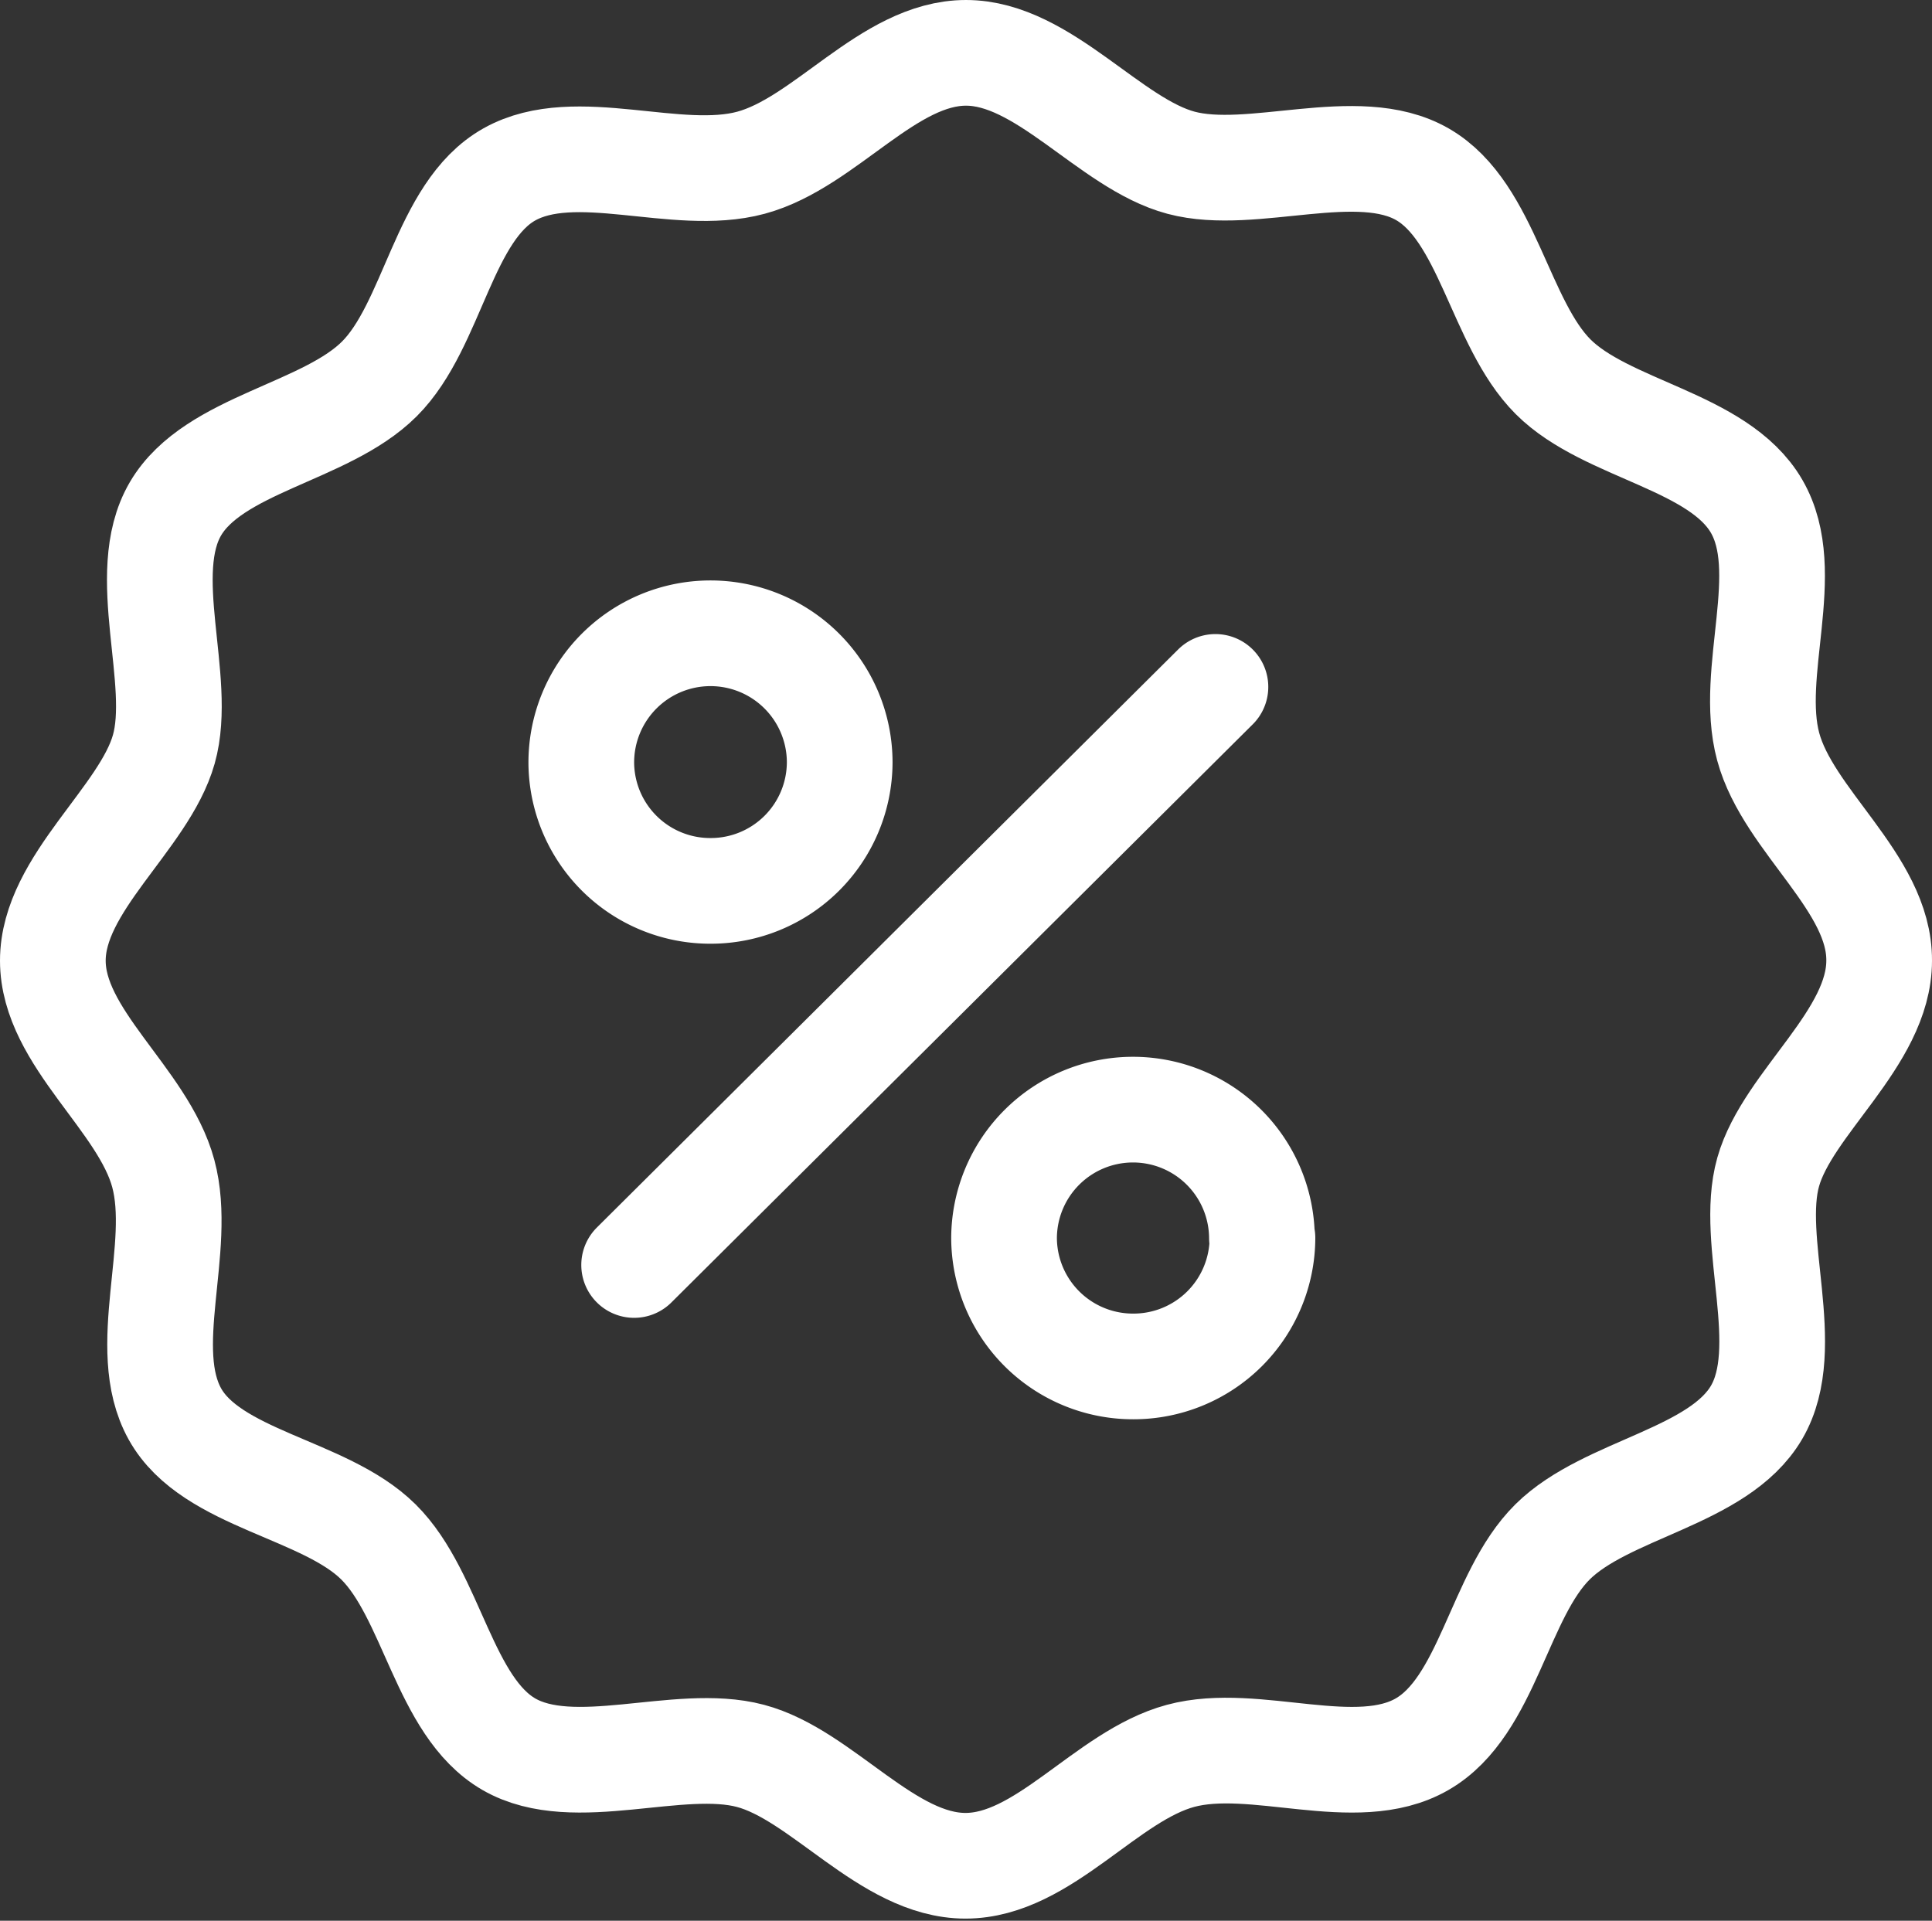 <svg xmlns="http://www.w3.org/2000/svg" viewBox="0 0 36.56 36.35"><rect x="0" y="0" width="36.56" height="36.35" fill="#333333" stroke="none"/><title>icon-discounts</title><path d="M41.56,24.18c0,1.47-1.73,2.69-2.1,4s.5,3.32-.22,4.55-2.84,1.44-3.86,2.45-1.22,3.11-2.47,3.83-3.16-.16-4.57.22-2.59,2.08-4.07,2.08-2.71-1.72-4.07-2.08-3.34.49-4.57-.22-1.45-2.82-2.47-3.83S10,34,9.31,32.76s.16-3.14-.22-4.55S7,25.64,7,24.18s1.73-2.69,2.1-4-.5-3.32.22-4.55,2.84-1.44,3.86-2.46S14.39,10,15.64,9.3s3.16.16,4.57-.22S22.81,7,24.28,7,27,8.72,28.35,9.08s3.34-.49,4.57.22,1.46,2.82,2.47,3.83,3.13,1.21,3.85,2.45-.16,3.14.22,4.55S41.57,22.71,41.56,24.18Z" transform="translate(-6 -6)" fill="none" stroke="#fff" stroke-linecap="round" stroke-linejoin="round" stroke-width="2"/><path d="M21.89,20.43a2.44,2.44,0,0,1-2.44,2.43h0A2.44,2.44,0,0,1,17,20.43h0a2.44,2.44,0,0,1,4.89,0Zm8,9a2.44,2.44,0,0,1-2.44,2.43h0A2.44,2.44,0,0,1,25,29.43h0A2.44,2.44,0,0,1,27.44,27h0a2.44,2.44,0,0,1,2.44,2.43ZM29,19,18,29.94" transform="translate(-6 -6)" fill="none" stroke="#fff" stroke-linecap="round" stroke-linejoin="round" stroke-width="2"/></svg>